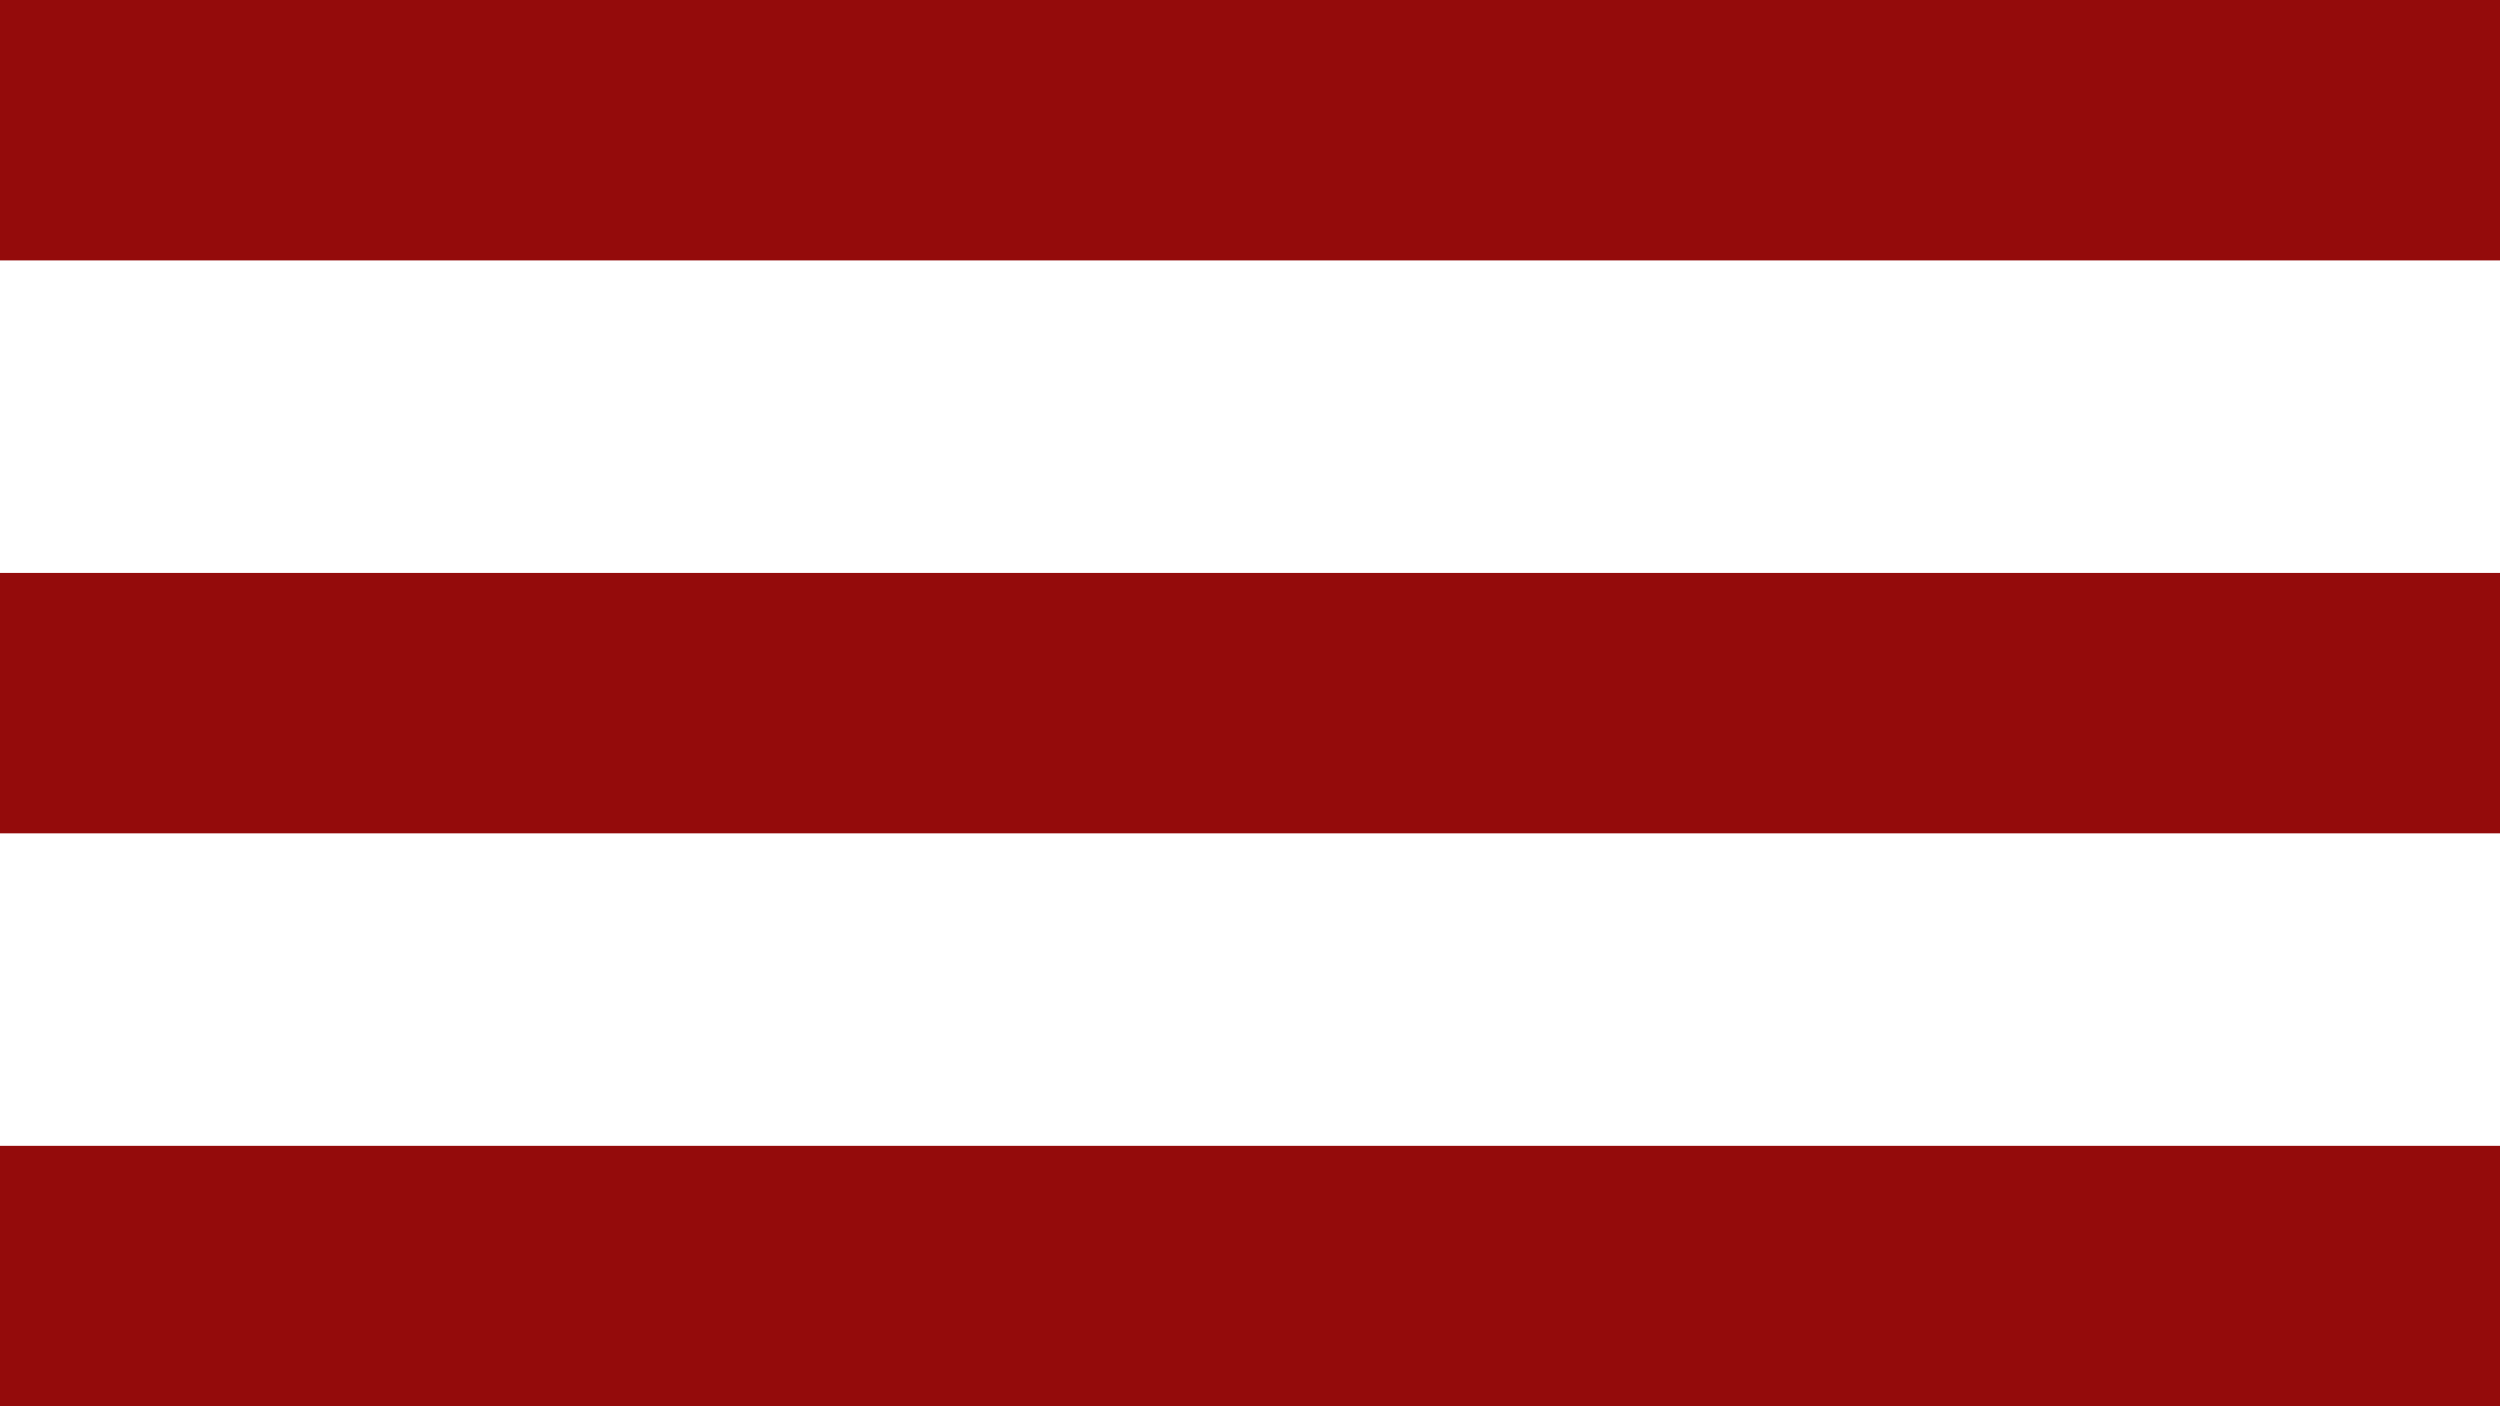 <?xml version="1.0" encoding="UTF-8"?>
<svg id="Layer_2" data-name="Layer 2" xmlns="http://www.w3.org/2000/svg" viewBox="0 0 96 54">
  <defs>
    <style>
      .cls-1 {
        fill: #940B0B;
        stroke-width: 0px;
      }
    </style>
  </defs>
  <g id="Layer_2-2" data-name="Layer 2">
    <rect class="cls-1" width="96" height="10"/>
    <rect class="cls-1" y="22" width="96" height="10"/>
    <rect class="cls-1" y="44" width="96" height="10"/>
  </g>
</svg>